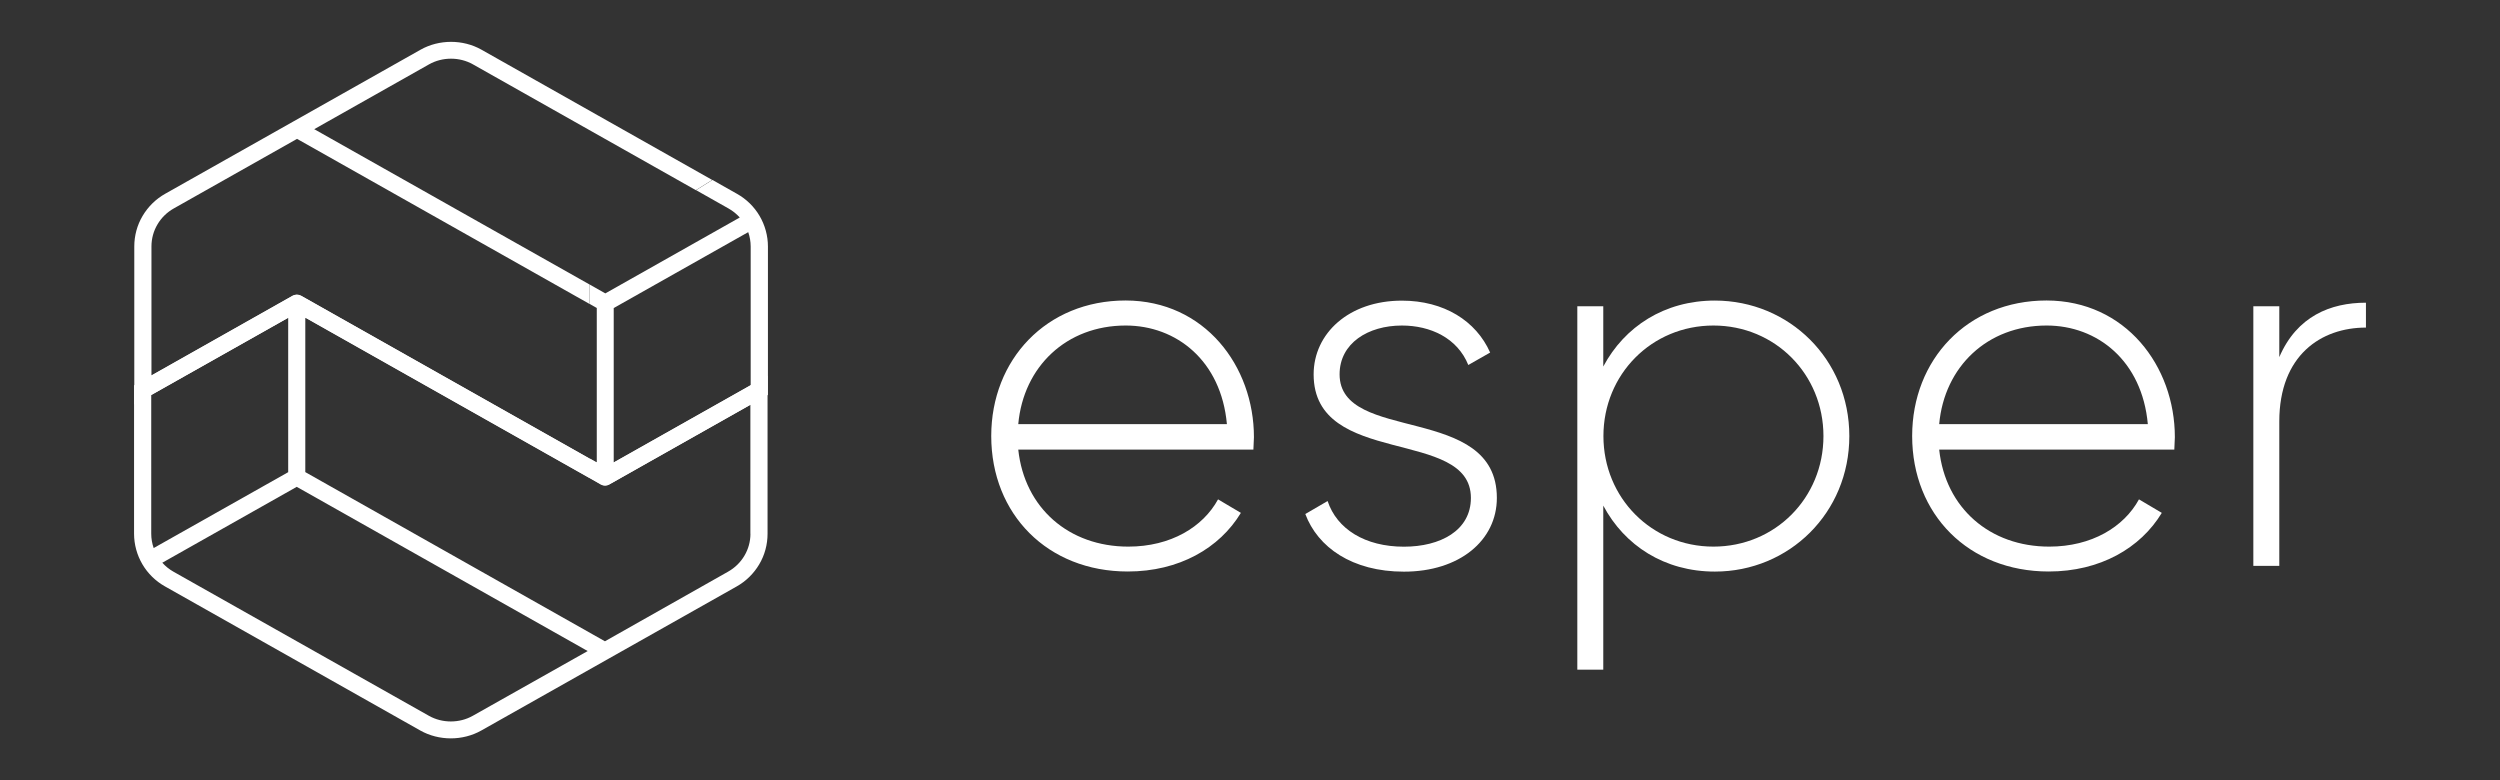 <?xml version="1.0" encoding="utf-8"?>
        <!-- Generator: Adobe Illustrator 23.0.0, SVG Export Plug-In . SVG Version: 6.00 Build 0)  -->
<svg version="1.1" id="Layer_1" xmlns="http://www.w3.org/2000/svg" xmlns:xlink="http://www.w3.org/1999/xlink" x="0px" y="0px"
     viewBox="0 0 327.47 102.2" style="enable-background:new 0 0 327.47 102.2;" xml:space="preserve">
<rect x="0" y="0" width="327.47" height="102.2" fill="#333333" stroke="none"/>
<style type="text/css">
	.st0{fill:#FFFFFF;}
</style>
<g>
	<g>
		<path class="st0" d="M164.25,57.26c0,0.54-0.07,1.09-0.07,1.63h-30.8c0.82,7.68,6.66,12.71,14.41,12.71
			c5.58,0,9.79-2.58,11.76-6.19l2.99,1.77c-2.79,4.62-8.09,7.68-14.82,7.68c-10.47,0-17.88-7.48-17.88-17.75
			c0-9.99,7.21-17.75,17.61-17.75C157.79,39.38,164.25,47.95,164.25,57.26z M133.38,55.56h27.33c-0.75-8.3-6.6-12.92-13.26-12.92
			C139.7,42.64,134.06,48.01,133.38,55.56z"/>
        <path class="st0" d="M196.07,65.22c0,5.58-4.9,9.66-12.17,9.66c-6.8,0-11.29-3.2-12.92-7.55l2.92-1.7c1.22,3.67,4.9,5.98,10,5.98
			c4.76,0,8.77-2.11,8.77-6.39c0-9.25-20.6-3.94-20.6-16.18c0-5.37,4.62-9.66,11.56-9.66c5.51,0,9.72,2.65,11.56,6.8l-2.86,1.63
			c-1.43-3.54-4.96-5.17-8.7-5.17c-4.42,0-8.16,2.31-8.16,6.39C175.47,58.14,196.07,52.77,196.07,65.22z"/>
        <path class="st0" d="M242.24,57.12c0,10.06-7.89,17.75-17.61,17.75c-6.6,0-11.83-3.4-14.62-8.64v21.49h-3.4v-47.6h3.4v7.89
			c2.79-5.24,8.02-8.64,14.62-8.64C234.36,39.38,242.24,47.06,242.24,57.12z M238.85,57.12c0-8.09-6.32-14.48-14.41-14.48
			s-14.41,6.39-14.41,14.48c0,8.09,6.32,14.48,14.41,14.48S238.85,65.22,238.85,57.12z"/>
        <path class="st0" d="M284.88,57.26c0,0.54-0.07,1.09-0.07,1.63h-30.8c0.82,7.68,6.66,12.71,14.41,12.71
			c5.58,0,9.79-2.58,11.76-6.19l2.99,1.77c-2.79,4.62-8.09,7.68-14.82,7.68c-10.47,0-17.88-7.48-17.88-17.75
			c0-9.99,7.21-17.75,17.61-17.75C278.42,39.38,284.88,47.95,284.88,57.26z M254.01,55.56h27.33c-0.75-8.3-6.6-12.92-13.26-12.92
			C260.34,42.64,254.69,48.01,254.01,55.56z"/>
        <path class="st0" d="M309.91,39.65v3.26c-5.85,0-11.35,3.6-11.35,12.31v18.9h-3.4v-34h3.4v6.66
			C300.86,41.42,305.28,39.65,309.91,39.65z"/>
	</g>
    <g>
		<path class="st0" d="M39.54,38.79c-0.02-0.01-0.05-0.03-0.07-0.04l-0.01-0.01c0,0,0,0,0,0l-0.01,0c0,0,0,0,0,0
			c-0.08-0.04-0.16-0.08-0.24-0.1c-0.01,0-0.01-0.01-0.02-0.01c0,0,0,0,0,0c0,0-0.01,0-0.01,0C39.08,38.61,39,38.6,38.9,38.6h0
			c0,0,0,0,0,0c0,0,0,0,0,0c0,0,0,0,0,0c-0.01,0-0.01,0-0.02,0c-0.08,0-0.16,0.01-0.23,0.03c-0.01,0-0.02,0-0.03,0c0,0,0,0,0,0
			c-0.02,0.01-0.04,0.02-0.06,0.02c-0.05,0.02-0.1,0.04-0.15,0.06c-0.02,0.01-0.04,0.01-0.06,0.02l-0.01,0c0,0,0,0,0,0l-18.5,10.44
			v-16.9c0-1.01,0.27-2.01,0.79-2.88c0.51-0.87,1.25-1.59,2.14-2.09l16.14-9.11l38.27,21.6v-2.55L41.16,16.92L56.2,8.43
			c1.75-0.99,4-0.99,5.75,0l29.2,16.48l2.14-1.34L63.07,6.51c-2.43-1.37-5.55-1.37-7.98,0l-16.75,9.45l-16.7,9.42
			c-1.23,0.69-2.25,1.7-2.96,2.9c-0.72,1.21-1.09,2.6-1.09,4V51.1v1.89l21.23-11.97l1.2,0.67v-0.08l37.15,20.97v-2.55L39.54,38.79z"
        />
	</g>
    <g>
		<path class="st0" d="M78.7,63.45L78.7,63.45L78.7,63.45c0.07,0.04,0.13,0.06,0.19,0.08c0.03,0.01,0.06,0.03,0.09,0.04
			c0.19,0.05,0.39,0.05,0.58,0c0.03-0.01,0.06-0.02,0.09-0.04c0.03-0.01,0.05-0.02,0.08-0.03l20.86-11.78V51.1V32.29
			c0-1.4-0.38-2.79-1.09-4c0,0,0,0,0,0c-0.71-1.21-1.73-2.21-2.96-2.9l-3.22-1.82l-2.14,1.34l4.25,2.4
			c0.55,0.31,1.05,0.71,1.47,1.18l-17.61,9.94l-2.1-1.19v2.55l0.98,0.55v20.23l-0.98-0.55v2.55L78.7,63.45L78.7,63.45z M80.39,40.35
			l16.94-9.56l0.68-0.38c0.21,0.6,0.32,1.24,0.32,1.88v18.17l-9.11,5.14l-8.83,4.98V40.35z"/>
	</g>
    <g>
		<path class="st0" d="M79.32,61.18l-1.2-0.67v0.08L39.43,38.75v0h0l-0.01,0c-0.06-0.03-0.12-0.05-0.18-0.07
			c-0.03-0.01-0.06-0.03-0.09-0.04c-0.19-0.05-0.39-0.05-0.58,0c-0.03,0.01-0.06,0.02-0.09,0.04c-0.03,0.01-0.05,0.02-0.08,0.03
			L17.56,50.48v0.62v18.81c0,1.4,0.38,2.79,1.09,4c0,0,0,0,0,0c0.71,1.21,1.73,2.21,2.96,2.9l33.45,18.88
			c2.43,1.37,5.55,1.37,7.98,0l16.75-9.45l16.7-9.42c1.23-0.69,2.25-1.7,2.96-2.9c0.72-1.21,1.09-2.6,1.09-4V51.1v-1.89L79.32,61.18
			z M20.13,71.79c-0.21-0.6-0.32-1.24-0.32-1.88V51.74l9.11-5.14l8.83-4.98v20.23L20.8,71.41L20.13,71.79z M61.93,93.76
			c-1.75,0.99-4,0.99-5.75,0L22.73,74.89c-0.55-0.31-1.05-0.71-1.47-1.18l17.61-9.94l38.11,21.51L61.93,93.76z M98.3,69.91
			c0,1.01-0.27,2.01-0.79,2.88c-0.51,0.87-1.25,1.59-2.14,2.09L79.24,84L39.99,61.84V41.61L78.6,63.4c0.02,0.01,0.05,0.03,0.07,0.04
			l0.01,0.01c0,0,0,0,0,0l0.01,0c0,0,0,0,0,0c0.08,0.04,0.16,0.08,0.24,0.1c0.01,0,0.01,0.01,0.02,0.01c0,0,0,0,0,0
			c0,0,0.01,0,0.01,0c0.09,0.02,0.17,0.03,0.27,0.03h0c0,0,0,0,0,0c0,0,0,0,0,0c0,0,0,0,0,0c0.01,0,0.01,0,0.02,0
			c0.08,0,0.16-0.01,0.23-0.03c0.01,0,0.02,0,0.03,0c0,0,0,0,0,0c0.02-0.01,0.04-0.02,0.06-0.02c0.05-0.02,0.1-0.04,0.15-0.06
			c0.02-0.01,0.04-0.01,0.06-0.02l0.01,0c0,0,0,0,0,0l18.5-10.44V69.91z"/>
	</g>
</g>
</svg>
